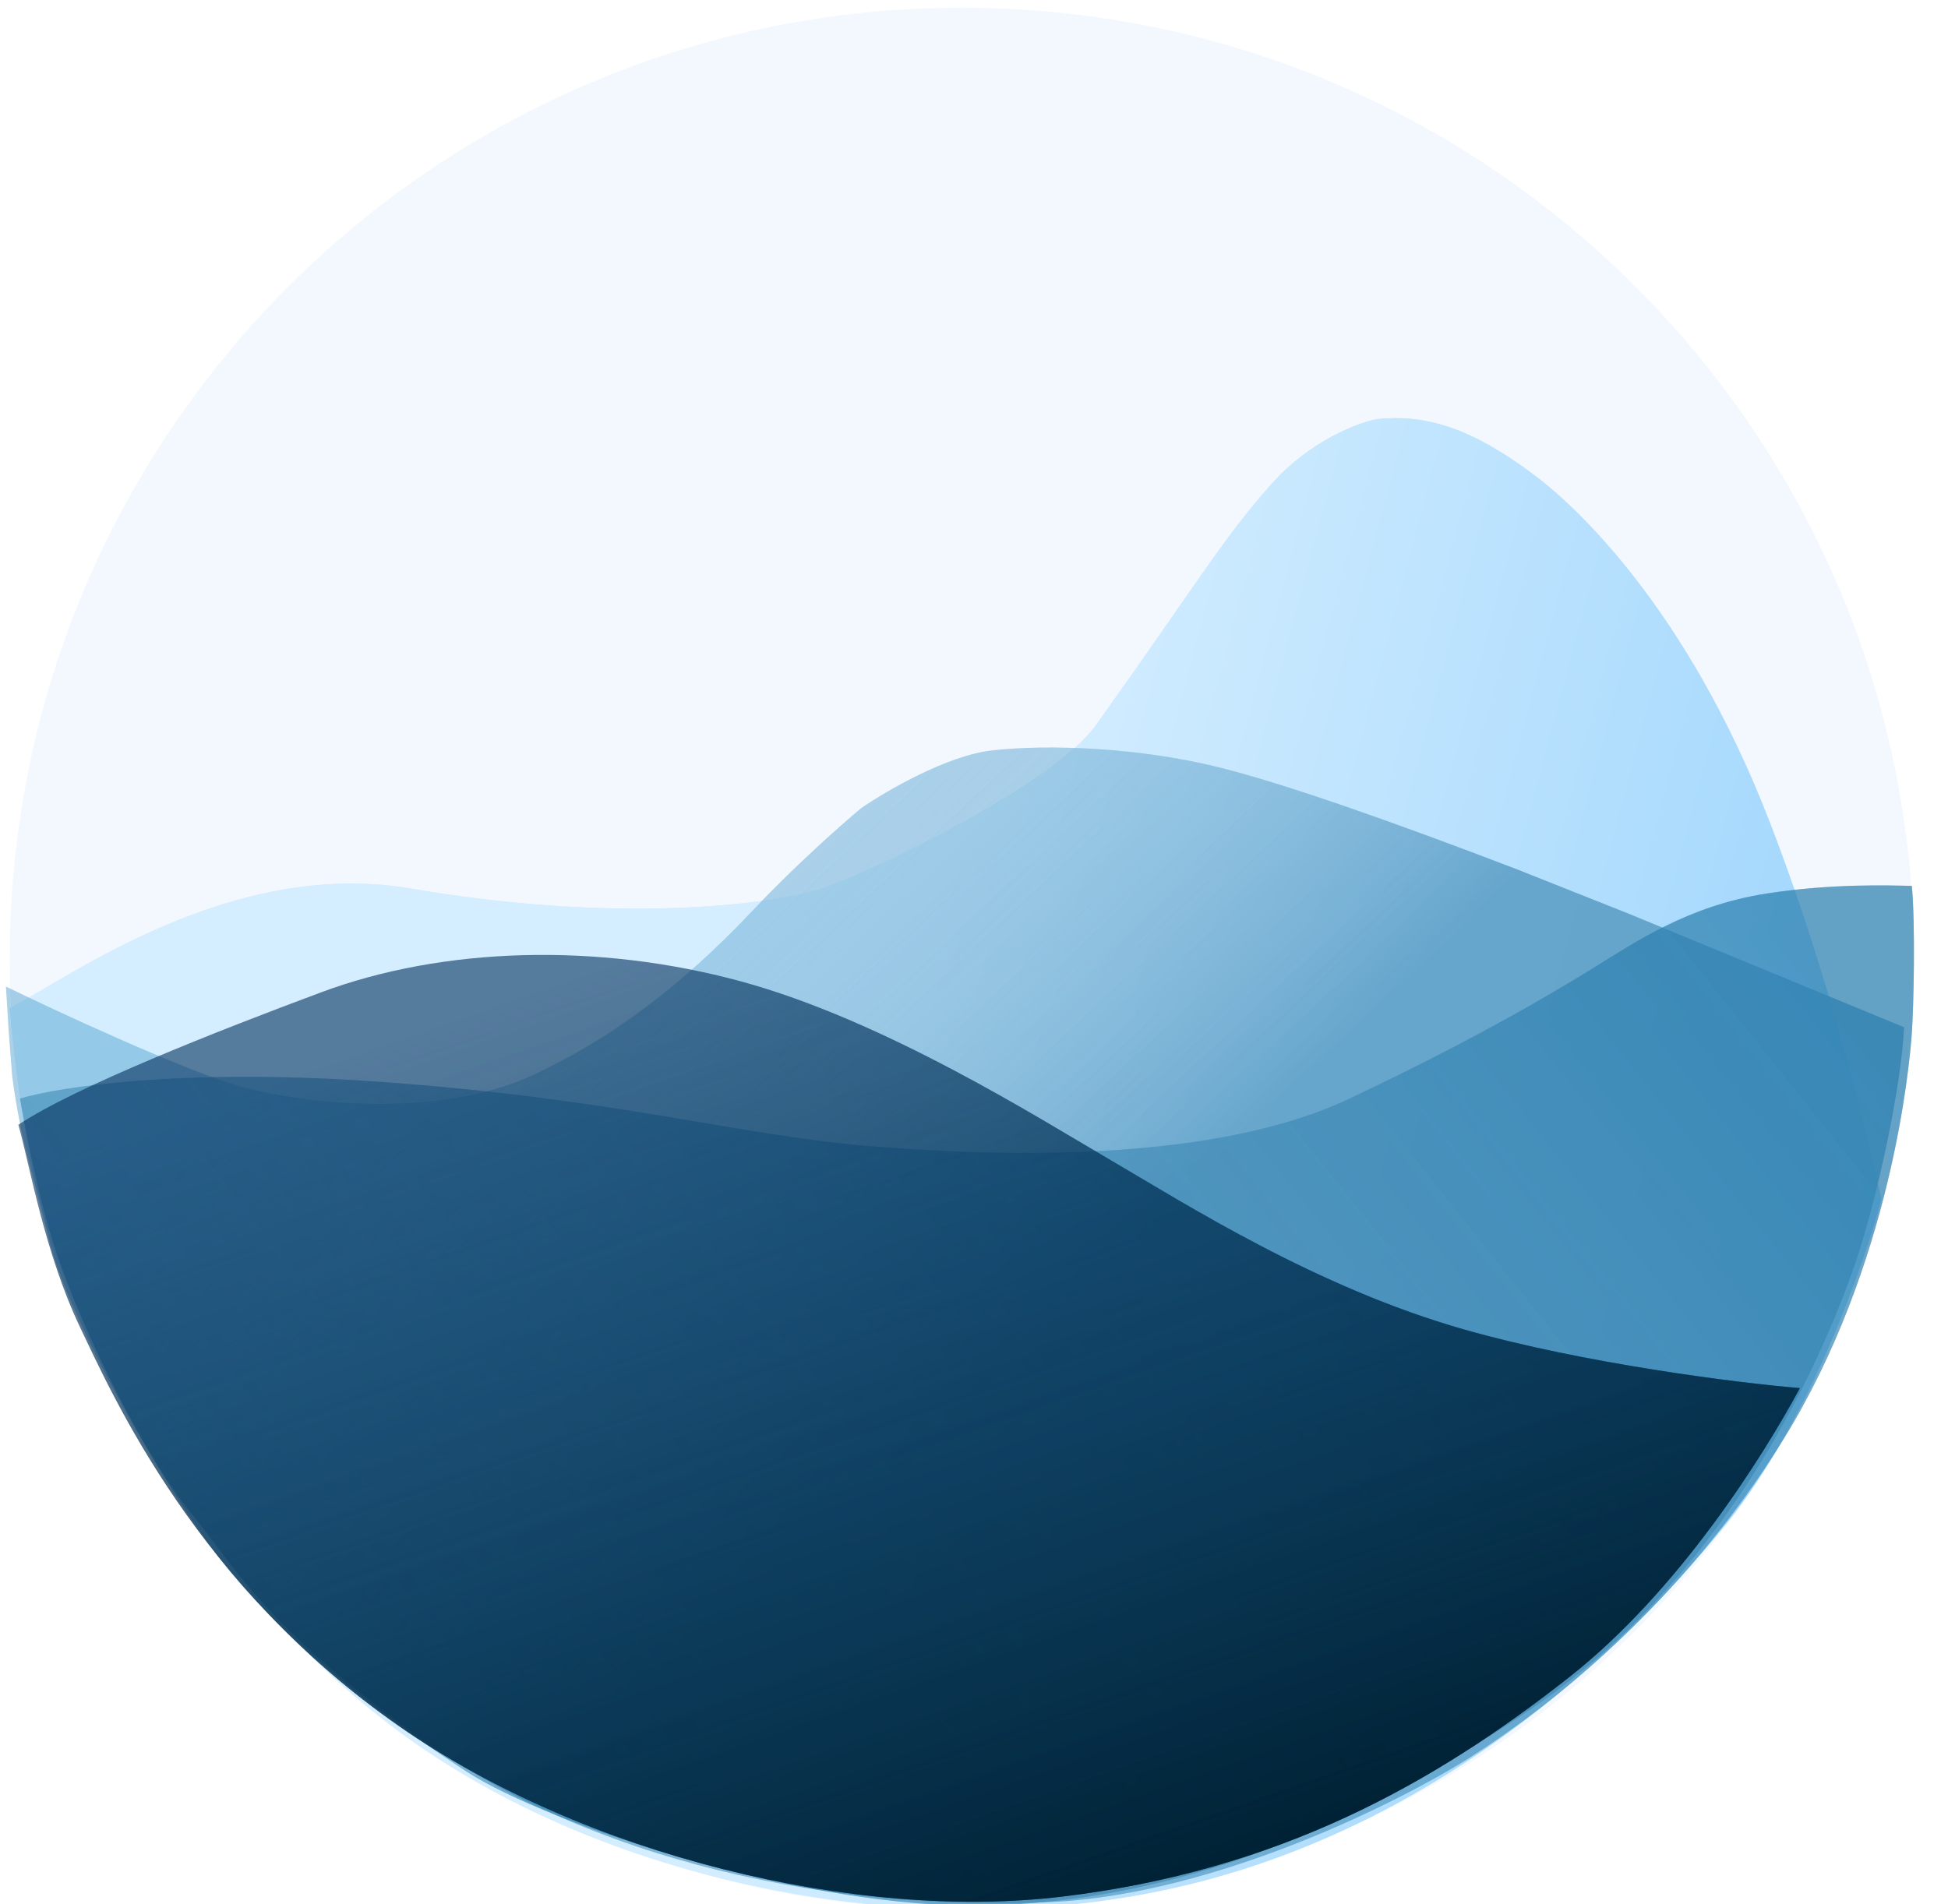 <svg width="45" height="44" viewBox="0 0 45 44" fill="none" xmlns="http://www.w3.org/2000/svg">
<g filter="url(#filter0_i)">
<path d="M22.042 43.94C34.19 43.94 44.037 34.103 44.037 21.97C44.037 9.836 34.19 0 22.042 0C9.895 0 0.047 9.836 0.047 21.97C0.047 34.103 9.895 43.94 22.042 43.94Z" fill="#F3F8FF"/>
</g>
<g filter="url(#filter1_d)">
<path fill-rule="evenodd" clip-rule="evenodd" d="M9.324 20.354C5.175 19.642 1.452 22.393 0.047 23.114C0.11 23.931 0.445 26.866 0.948 28.354C1.819 30.932 4.423 36.43 9.072 39.854C13.72 43.278 20.82 44.792 26.875 43.458C32.929 42.125 37.29 38.016 39.704 35.024C41.636 32.631 42.884 29.026 43.28 27.536C43.259 27.369 42.324 23.017 40.713 18.84C38.767 13.794 36.136 11.451 35.272 10.803C33.748 9.66 32.713 9.397 31.632 9.505C31.187 9.589 30.075 10.009 29.181 11.019C28.064 12.28 27.559 13.181 25.145 16.57C24.136 17.986 19.811 20.03 18.802 20.354C17.678 20.715 14.153 21.183 9.324 20.354Z" fill="#A8DBFF" fill-opacity="0.5"/>
<path fill-rule="evenodd" clip-rule="evenodd" d="M9.324 20.354C5.175 19.642 1.452 22.393 0.047 23.114C0.11 23.931 0.445 26.866 0.948 28.354C1.819 30.932 4.423 36.43 9.072 39.854C13.72 43.278 20.82 44.792 26.875 43.458C32.929 42.125 37.29 38.016 39.704 35.024C41.636 32.631 42.884 29.026 43.28 27.536C43.259 27.369 42.324 23.017 40.713 18.84C38.767 13.794 36.136 11.451 35.272 10.803C33.748 9.66 32.713 9.397 31.632 9.505C31.187 9.589 30.075 10.009 29.181 11.019C28.064 12.28 27.559 13.181 25.145 16.57C24.136 17.986 19.811 20.03 18.802 20.354C17.678 20.715 14.153 21.183 9.324 20.354Z" fill="url(#paint0_linear)"/>
</g>
<g filter="url(#filter2_i)">
<path fill-rule="evenodd" clip-rule="evenodd" d="M5.312 25C4.102 24.625 1.317 23.35 0.093 22.75L0.156 23.776L0.237 24.82C0.453 26.476 0.798 27.302 1.077 28.55C1.432 30.141 3.476 33.929 4.988 35.91C6.322 37.658 8.507 39.44 10.725 40.883C12.63 42.121 18.643 44.093 22.781 43.981C26.674 43.877 30.722 42.571 35.329 39.439C39.936 36.306 42.036 31.293 42.706 29.45C43.328 27.738 43.878 25.011 43.941 23.692L37.597 21.075L34.969 20.031C32.054 18.915 29.628 18.065 28.131 17.69C26.259 17.222 24.172 17.15 22.876 17.294C21.839 17.409 20.428 18.23 19.853 18.626C19.433 18.975 18.348 19.93 17.369 20.967C16.145 22.263 14.526 23.739 12.294 24.784C10.063 25.828 6.823 25.468 5.312 25Z" fill="#56A4D2" fill-opacity="0.5"/>
<path fill-rule="evenodd" clip-rule="evenodd" d="M5.312 25C4.102 24.625 1.317 23.35 0.093 22.75L0.156 23.776L0.237 24.82C0.453 26.476 0.798 27.302 1.077 28.55C1.432 30.141 3.476 33.929 4.988 35.91C6.322 37.658 8.507 39.44 10.725 40.883C12.63 42.121 18.643 44.093 22.781 43.981C26.674 43.877 30.722 42.571 35.329 39.439C39.936 36.306 42.036 31.293 42.706 29.45C43.328 27.738 43.878 25.011 43.941 23.692L37.597 21.075L34.969 20.031C32.054 18.915 29.628 18.065 28.131 17.69C26.259 17.222 24.172 17.15 22.876 17.294C21.839 17.409 20.428 18.23 19.853 18.626C19.433 18.975 18.348 19.93 17.369 20.967C16.145 22.263 14.526 23.739 12.294 24.784C10.063 25.828 6.823 25.468 5.312 25Z" fill="url(#paint1_linear)" fill-opacity="0.7"/>
</g>
<g filter="url(#filter3_d)">
<path fill-rule="evenodd" clip-rule="evenodd" d="M8.503 24.811C4.003 24.495 1.148 24.942 0.283 25.205C0.379 25.744 0.626 27.145 1.031 28.471C1.534 30.12 2.976 33.212 4.212 34.751C5.449 36.29 5.901 37.303 9.312 39.824C13.463 42.892 19.165 44 24.113 43.768C27.934 43.588 32.225 41.426 33.847 40.385C35.47 39.345 38.616 36.974 41.031 33.062C43.505 29.056 43.931 24.483 43.987 23.692C44.029 23.108 44.071 21.167 43.987 20.291C43.495 20.279 42.145 20.231 40.625 20.468C38.787 20.755 37.561 21.617 36.624 22.191C35.686 22.765 34.028 23.77 30.999 25.205C27.971 26.641 23.284 26.569 20.076 26.318C16.867 26.067 14.127 25.205 8.503 24.811Z" fill="#1670A4" fill-opacity="0.5"/>
<path fill-rule="evenodd" clip-rule="evenodd" d="M8.503 24.811C4.003 24.495 1.148 24.942 0.283 25.205C0.379 25.744 0.626 27.145 1.031 28.471C1.534 30.12 2.976 33.212 4.212 34.751C5.449 36.29 5.901 37.303 9.312 39.824C13.463 42.892 19.165 44 24.113 43.768C27.934 43.588 32.225 41.426 33.847 40.385C35.47 39.345 38.616 36.974 41.031 33.062C43.505 29.056 43.931 24.483 43.987 23.692C44.029 23.108 44.071 21.167 43.987 20.291C43.495 20.279 42.145 20.231 40.625 20.468C38.787 20.755 37.561 21.617 36.624 22.191C35.686 22.765 34.028 23.77 30.999 25.205C27.971 26.641 23.284 26.569 20.076 26.318C16.867 26.067 14.127 25.205 8.503 24.811Z" fill="url(#paint2_linear)" fill-opacity="0.4"/>
</g>
<g filter="url(#filter4_di)">
<path fill-rule="evenodd" clip-rule="evenodd" d="M7.42 22.927C5.016 23.822 1.722 25.121 0.425 25.987C0.701 26.985 1.033 28.948 1.85 30.666C2.639 32.325 4.574 36.647 9.222 39.886C13.51 42.876 19.794 44.388 24.522 43.823C29.538 43.223 33.114 41.221 36.257 38.745C38.772 36.764 40.72 33.667 41.579 32.072C40.126 31.952 36.572 31.5 33.833 30.721C30.41 29.747 27.419 27.834 25.689 26.824C23.96 25.814 20.428 23.576 17.113 22.674C13.798 21.772 10.23 21.88 7.42 22.927Z" fill="#002F5C" fill-opacity="0.6"/>
<path fill-rule="evenodd" clip-rule="evenodd" d="M7.42 22.927C5.016 23.822 1.722 25.121 0.425 25.987C0.701 26.985 1.033 28.948 1.85 30.666C2.639 32.325 4.574 36.647 9.222 39.886C13.51 42.876 19.794 44.388 24.522 43.823C29.538 43.223 33.114 41.221 36.257 38.745C38.772 36.764 40.72 33.667 41.579 32.072C40.126 31.952 36.572 31.5 33.833 30.721C30.41 29.747 27.419 27.834 25.689 26.824C23.96 25.814 20.428 23.576 17.113 22.674C13.798 21.772 10.23 21.88 7.42 22.927Z" fill="url(#paint3_linear)"/>
</g>
<defs>
<filter id="filter0_i" x="0.047" y="0" width="44.167" height="44.117" filterUnits="userSpaceOnUse" color-interpolation-filters="sRGB">
<feFlood flood-opacity="0" result="BackgroundImageFix"/>
<feBlend mode="normal" in="SourceGraphic" in2="BackgroundImageFix" result="shape"/>
<feColorMatrix in="SourceAlpha" type="matrix" values="0 0 0 0 0 0 0 0 0 0 0 0 0 0 0 0 0 0 127 0" result="hardAlpha"/>
<feOffset dx="0.178" dy="0.178"/>
<feGaussianBlur stdDeviation="0.089"/>
<feComposite in2="hardAlpha" operator="arithmetic" k2="-1" k3="1"/>
<feColorMatrix type="matrix" values="0 0 0 0 0.852 0 0 0 0 0.858 0 0 0 0 0.867 0 0 0 1 0"/>
<feBlend mode="normal" in2="shape" result="effect1_innerShadow"/>
</filter>
<filter id="filter1_d" x="-0.887" y="8.549" width="45.456" height="36.679" filterUnits="userSpaceOnUse" color-interpolation-filters="sRGB">
<feFlood flood-opacity="0" result="BackgroundImageFix"/>
<feColorMatrix in="SourceAlpha" type="matrix" values="0 0 0 0 0 0 0 0 0 0 0 0 0 0 0 0 0 0 127 0"/>
<feOffset dx="0.178" dy="0.178"/>
<feGaussianBlur stdDeviation="0.556"/>
<feColorMatrix type="matrix" values="0 0 0 0 0.812 0 0 0 0 0.812 0 0 0 0 0.812 0 0 0 0.5 0"/>
<feBlend mode="normal" in2="BackgroundImageFix" result="effect1_dropShadow"/>
<feBlend mode="normal" in="SourceGraphic" in2="effect1_dropShadow" result="shape"/>
</filter>
<filter id="filter2_i" x="0.093" y="17.228" width="43.892" height="26.802" filterUnits="userSpaceOnUse" color-interpolation-filters="sRGB">
<feFlood flood-opacity="0" result="BackgroundImageFix"/>
<feBlend mode="normal" in="SourceGraphic" in2="BackgroundImageFix" result="shape"/>
<feColorMatrix in="SourceAlpha" type="matrix" values="0 0 0 0 0 0 0 0 0 0 0 0 0 0 0 0 0 0 127 0" result="hardAlpha"/>
<feOffset dx="0.044" dy="0.044"/>
<feGaussianBlur stdDeviation="0.044"/>
<feComposite in2="hardAlpha" operator="arithmetic" k2="-1" k3="1"/>
<feColorMatrix type="matrix" values="0 0 0 0 0.556 0 0 0 0 0.725 0 0 0 0 0.829 0 0 0 1 0"/>
<feBlend mode="normal" in2="shape" result="effect1_innerShadow"/>
</filter>
<filter id="filter3_d" x="0.283" y="20.279" width="44.109" height="23.875" filterUnits="userSpaceOnUse" color-interpolation-filters="sRGB">
<feFlood flood-opacity="0" result="BackgroundImageFix"/>
<feColorMatrix in="SourceAlpha" type="matrix" values="0 0 0 0 0 0 0 0 0 0 0 0 0 0 0 0 0 0 127 0"/>
<feOffset dx="0.178" dy="0.178"/>
<feGaussianBlur stdDeviation="0.089"/>
<feColorMatrix type="matrix" values="0 0 0 0 0 0 0 0 0 0 0 0 0 0 0 0 0 0 0.25 0"/>
<feBlend mode="normal" in2="BackgroundImageFix" result="effect1_dropShadow"/>
<feBlend mode="normal" in="SourceGraphic" in2="effect1_dropShadow" result="shape"/>
</filter>
<filter id="filter4_di" x="0.336" y="21.975" width="41.421" height="22.143" filterUnits="userSpaceOnUse" color-interpolation-filters="sRGB">
<feFlood flood-opacity="0" result="BackgroundImageFix"/>
<feColorMatrix in="SourceAlpha" type="matrix" values="0 0 0 0 0 0 0 0 0 0 0 0 0 0 0 0 0 0 127 0"/>
<feOffset dx="0.089" dy="0.089"/>
<feGaussianBlur stdDeviation="0.044"/>
<feColorMatrix type="matrix" values="0 0 0 0 0 0 0 0 0 0.134 0 0 0 0 0.246 0 0 0 0.5 0"/>
<feBlend mode="normal" in2="BackgroundImageFix" result="effect1_dropShadow"/>
<feBlend mode="normal" in="SourceGraphic" in2="effect1_dropShadow" result="shape"/>
<feColorMatrix in="SourceAlpha" type="matrix" values="0 0 0 0 0 0 0 0 0 0 0 0 0 0 0 0 0 0 127 0" result="hardAlpha"/>
<feOffset dx="-0.089" dy="-0.089"/>
<feGaussianBlur stdDeviation="0.667"/>
<feComposite in2="hardAlpha" operator="arithmetic" k2="-1" k3="1"/>
<feColorMatrix type="matrix" values="0 0 0 0 0 0 0 0 0 0 0 0 0 0 0 0 0 0 0.4 0"/>
<feBlend mode="normal" in2="shape" result="effect2_innerShadow"/>
</filter>
<linearGradient id="paint0_linear" x1="23.79" y1="12.252" x2="64.059" y2="22.944" gradientUnits="userSpaceOnUse">
<stop stop-color="#D5EEFF"/>
<stop offset="1" stop-color="#6DBFFA"/>
</linearGradient>
<linearGradient id="paint1_linear" x1="28.419" y1="26.358" x2="17.321" y2="14.504" gradientUnits="userSpaceOnUse">
<stop stop-color="#599AC1"/>
<stop offset="1" stop-color="#EEF8FF" stop-opacity="0"/>
</linearGradient>
<linearGradient id="paint2_linear" x1="41.862" y1="22.556" x2="7.026" y2="50.332" gradientUnits="userSpaceOnUse">
<stop stop-color="#3184B5"/>
<stop offset="1" stop-color="white" stop-opacity="0"/>
</linearGradient>
<linearGradient id="paint3_linear" x1="18.592" y1="46.592" x2="10.512" y2="23.439" gradientUnits="userSpaceOnUse">
<stop stop-color="#002134"/>
<stop offset="1" stop-color="#00395A" stop-opacity="0"/>
</linearGradient>
</defs>
</svg>
